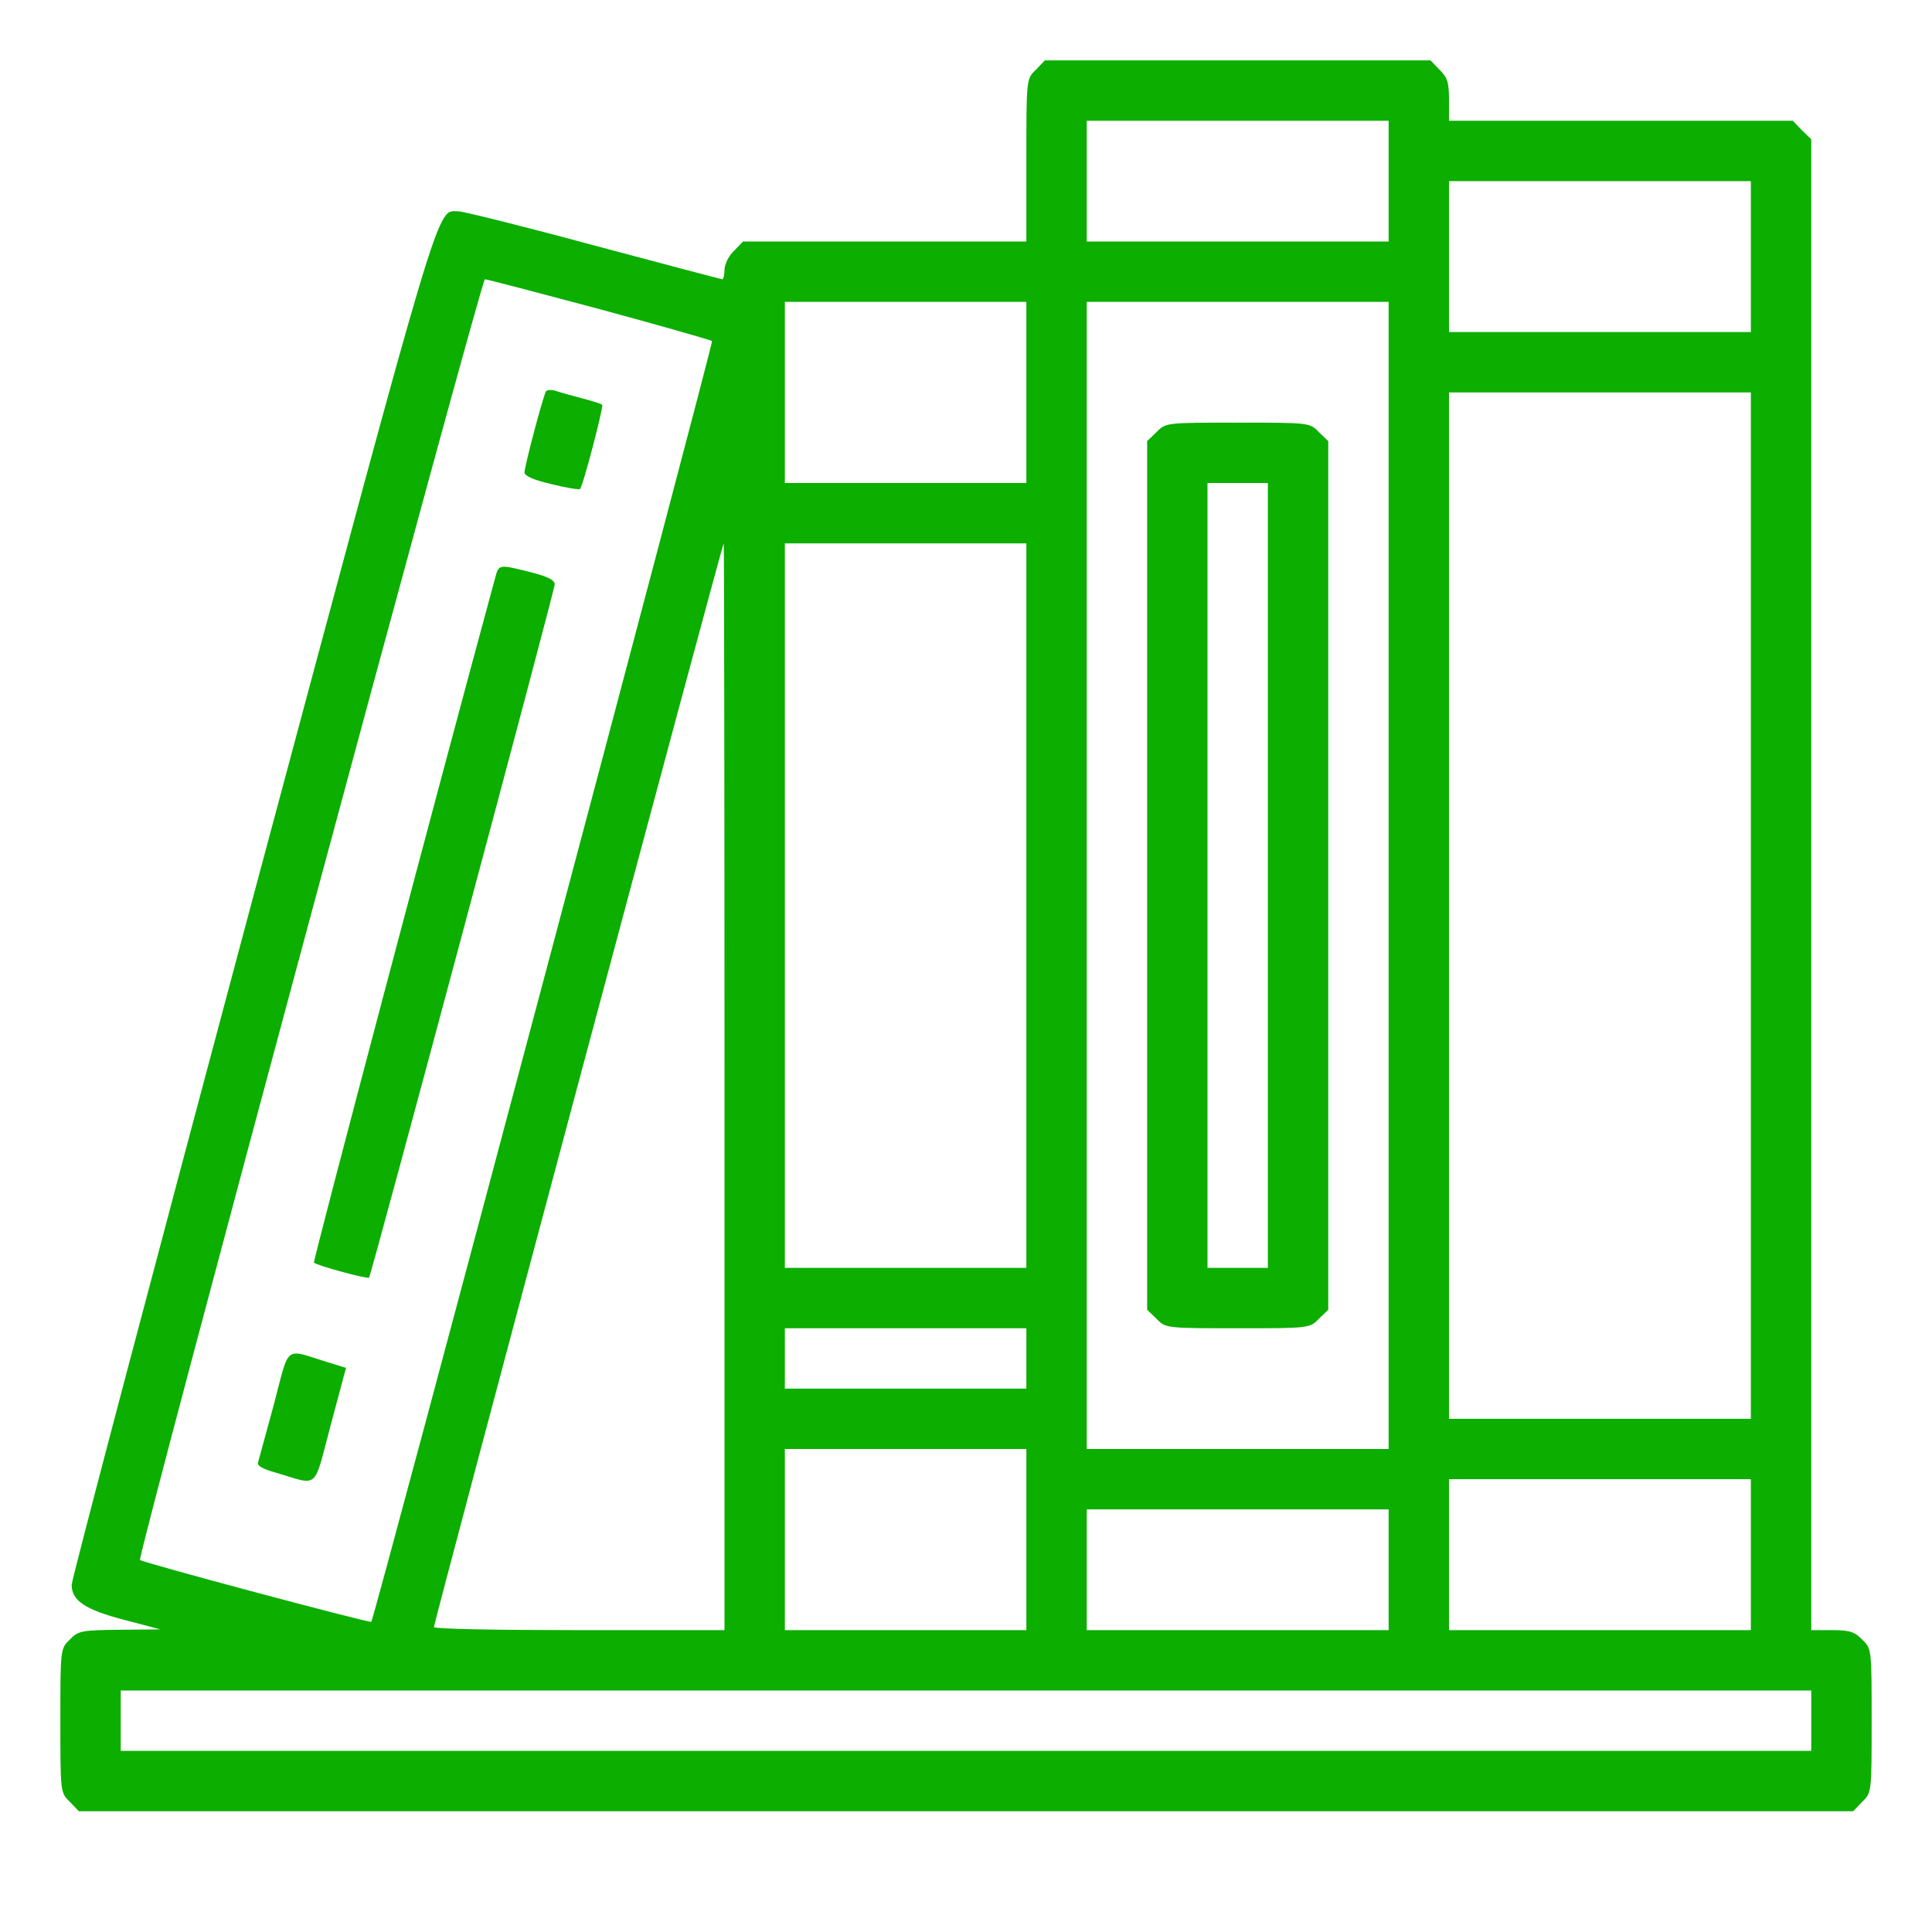 <svg width="50" height="50" viewBox="0 0 50 50" fill="none" xmlns="http://www.w3.org/2000/svg">
<g clip-path="url(#clip0_178_1170)">
<path d="M26.807 1.807C26.562 2.041 26.562 2.041 26.562 4.15V6.25H22.9H19.229L18.994 6.494C18.857 6.621 18.75 6.846 18.75 6.982C18.75 7.119 18.721 7.227 18.691 7.227C18.662 7.227 17.158 6.826 15.361 6.348C13.555 5.859 11.982 5.469 11.865 5.469C11.289 5.469 11.504 4.727 6.533 23.281C3.965 32.891 1.855 40.869 1.855 41.016C1.855 41.426 2.207 41.66 3.223 41.924L4.15 42.168L3.096 42.178C2.109 42.188 2.021 42.207 1.807 42.432C1.562 42.666 1.562 42.685 1.562 44.531C1.562 46.377 1.562 46.397 1.807 46.631L2.041 46.875H25H47.959L48.193 46.631C48.438 46.397 48.438 46.377 48.438 44.531C48.438 42.685 48.438 42.666 48.193 42.432C47.998 42.227 47.861 42.188 47.412 42.188H46.875V22.9V3.604L46.631 3.369L46.397 3.125H41.943H37.5V2.588C37.5 2.139 37.461 2.002 37.256 1.807L37.022 1.562H32.031H27.041L26.807 1.807ZM35.938 4.688V6.25H32.031H28.125V4.688V3.125H32.031H35.938V4.688ZM45.312 6.641V8.594H41.406H37.5V6.641V4.688H41.406H45.312V6.641ZM15.508 7.998C17.09 8.428 18.398 8.799 18.428 8.828C18.467 8.867 9.697 41.855 9.609 41.973C9.58 42.012 3.682 40.44 3.623 40.371C3.545 40.303 12.451 7.227 12.549 7.227C12.598 7.227 13.935 7.578 15.508 7.998ZM26.562 10.156V12.5H23.438H20.312V10.156V7.812H23.438H26.562V10.156ZM35.938 22.656V37.5H32.031H28.125V22.656V7.812H32.031H35.938V22.656ZM45.312 23.438V36.719H41.406H37.5V23.438V10.156H41.406H45.312V23.438ZM18.75 28.125V42.188H14.99C12.92 42.188 11.23 42.158 11.23 42.109C11.221 42.022 18.691 14.062 18.73 14.062C18.74 14.062 18.75 20.391 18.75 28.125ZM26.562 23.438V32.812H23.438H20.312V23.438V14.062H23.438H26.562V23.438ZM26.562 35.156V35.938H23.438H20.312V35.156V34.375H23.438H26.562V35.156ZM26.562 39.844V42.188H23.438H20.312V39.844V37.5H23.438H26.562V39.844ZM45.312 40.234V42.188H41.406H37.5V40.234V38.281H41.406H45.312V40.234ZM35.938 40.625V42.188H32.031H28.125V40.625V39.062H32.031H35.938V40.625ZM46.875 44.531V45.312H25H3.125V44.531V43.75H25H46.875V44.531Z" fill="#0CAE00"/>
<path d="M14.131 10.127C14.053 10.254 13.574 12.07 13.574 12.227C13.574 12.315 13.809 12.422 14.268 12.529C14.658 12.627 14.99 12.676 15.01 12.656C15.088 12.588 15.625 10.518 15.586 10.479C15.566 10.449 15.332 10.381 15.078 10.312C14.815 10.244 14.502 10.156 14.385 10.117C14.268 10.078 14.16 10.088 14.131 10.127Z" fill="#0CAE00"/>
<path d="M12.813 14.961C11.338 20.381 8.096 32.637 8.125 32.676C8.203 32.754 9.502 33.105 9.551 33.066C9.61 32.998 14.346 15.303 14.356 15.127C14.356 15.01 14.18 14.922 13.721 14.805C12.901 14.6 12.91 14.6 12.813 14.961Z" fill="#0CAE00"/>
<path d="M7.09 36.338C6.885 37.09 6.699 37.773 6.68 37.842C6.641 37.93 6.797 38.018 7.148 38.115C8.271 38.447 8.105 38.584 8.555 36.895L8.955 35.4L8.447 35.244C7.344 34.902 7.5 34.785 7.09 36.338Z" fill="#0CAE00"/>
<path d="M29.932 11.182L29.688 11.416V22.656V33.897L29.932 34.131C30.166 34.375 30.186 34.375 32.031 34.375C33.877 34.375 33.897 34.375 34.131 34.131L34.375 33.897V22.656V11.416L34.131 11.182C33.897 10.938 33.877 10.938 32.031 10.938C30.186 10.938 30.166 10.938 29.932 11.182ZM32.812 22.656V32.812H32.031H31.25V22.656V12.5H32.031H32.812V22.656Z" fill="#0CAE00"/>
</g>
<defs>
<clipPath id="clip0_178_1170">
<rect width="50" height="50" fill="white"/>
</clipPath>
</defs>
</svg>
